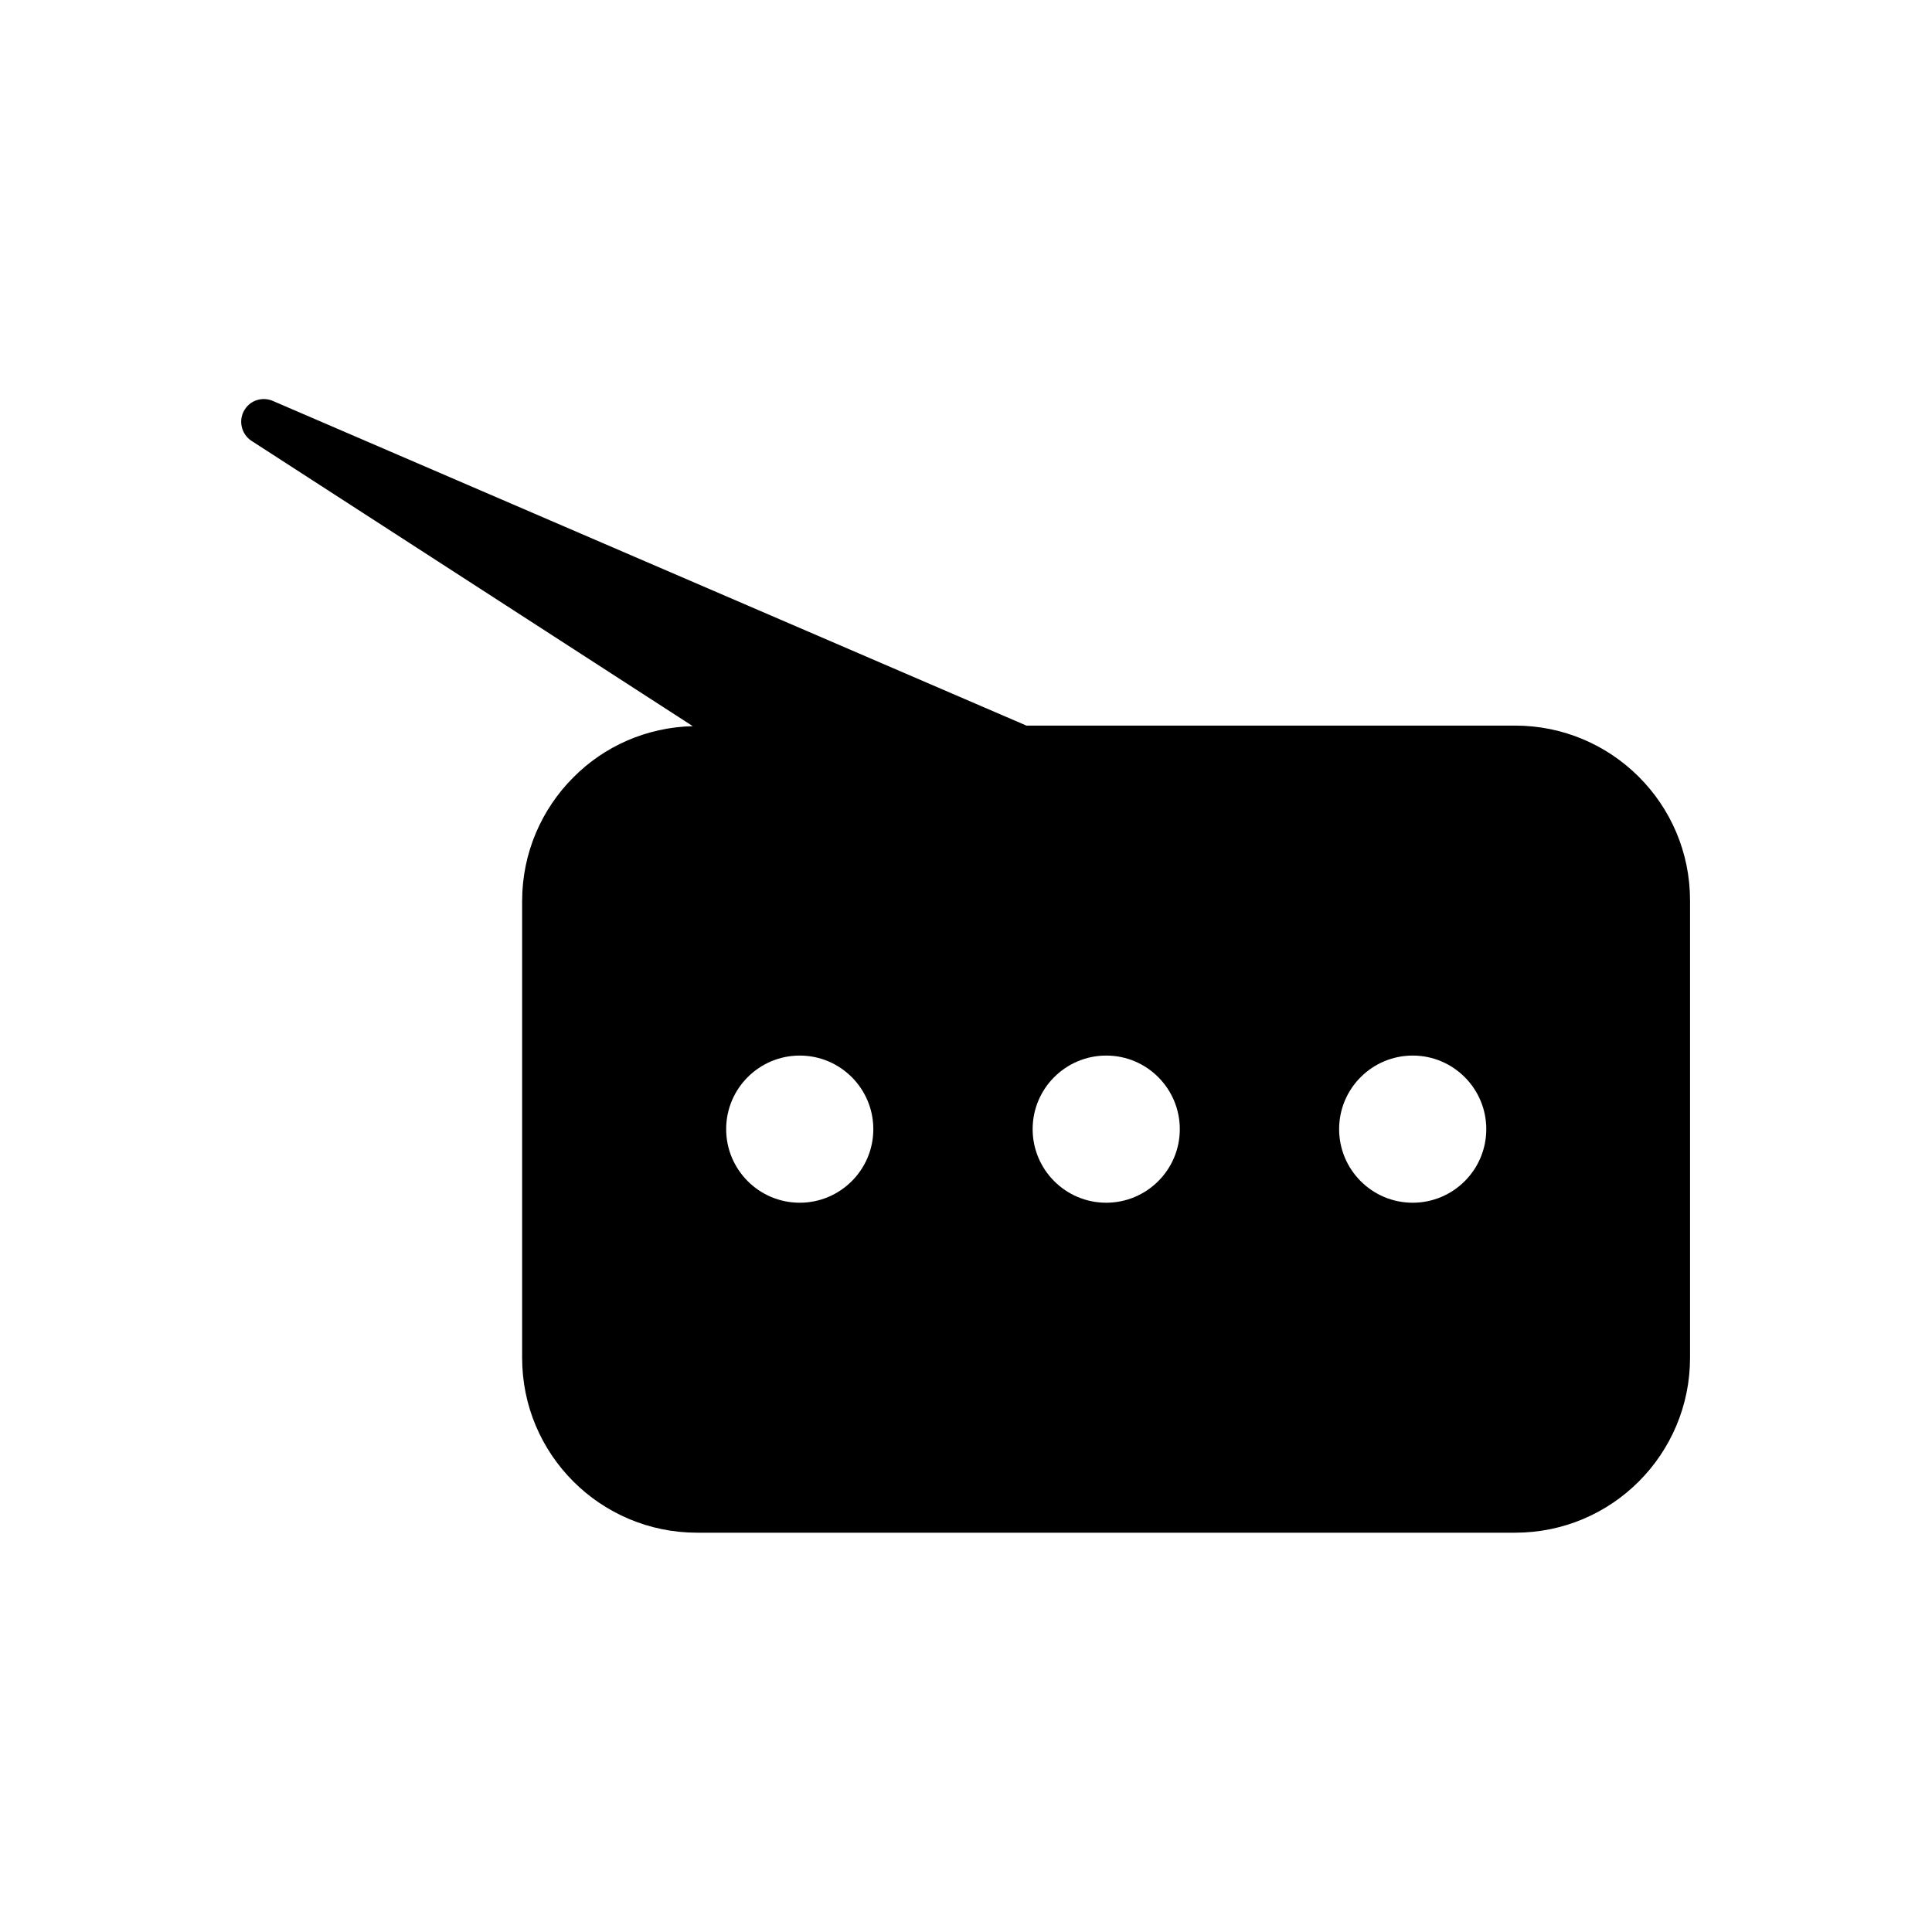 <?xml version="1.0" ?><!DOCTYPE svg  PUBLIC '-//W3C//DTD SVG 1.1//EN'  'http://www.w3.org/Graphics/SVG/1.1/DTD/svg11.dtd'><svg height="6.827in" style="shape-rendering:geometricPrecision; text-rendering:geometricPrecision; image-rendering:optimizeQuality; fill-rule:evenodd; clip-rule:evenodd" viewBox="0 0 6.827 6.827" width="6.827in" xml:space="preserve" xmlns="http://www.w3.org/2000/svg" xmlns:xlink="http://www.w3.org/1999/xlink"><defs><style type="text/css">
   <![CDATA[
    .fil1 {fill:none}
    .fil0 {fill:black}
   ]]>
  </style></defs><g id="Layer_x0020_1"><path class="fil0" d="M4.732 3.99c0,-0.144 0.117,-0.26 0.26,-0.26 0.144,0 0.26,0.117 0.26,0.26 0,0.144 -0.117,0.26 -0.26,0.26 -0.144,0 -0.26,-0.117 -0.26,-0.26zm-1.083 0c0,-0.144 0.117,-0.26 0.26,-0.26 0.144,0 0.26,0.117 0.26,0.26 0,0.144 -0.117,0.26 -0.26,0.26 -0.144,0 -0.26,-0.117 -0.26,-0.26zm-0.823 -0.26c0.144,0 0.26,0.117 0.26,0.26 0,0.144 -0.117,0.26 -0.26,0.26 -0.144,0 -0.26,-0.117 -0.26,-0.26 0,-0.144 0.117,-0.26 0.26,-0.26zm-0.981 -0.548l0 1.616c0,0.171 0.069,0.325 0.181,0.437 0.112,0.112 0.267,0.181 0.437,0.181l2.891 0c0.171,0 0.325,-0.069 0.437,-0.181 0.112,-0.112 0.181,-0.267 0.181,-0.437l0 -1.616c0,-0.171 -0.069,-0.325 -0.181,-0.437 -0.112,-0.112 -0.267,-0.181 -0.437,-0.181l-1.727 0 -2.66 -1.146c-0.036,-0.017 -0.08,-0.006 -0.102,0.029 -0.024,0.037 -0.013,0.087 0.024,0.111l0 -0 1.559 1.008c-0.165,0.004 -0.314,0.072 -0.422,0.181 -0.112,0.112 -0.181,0.267 -0.181,0.437z"/></g><rect class="fil1" height="6.827" width="6.827"/></svg>
